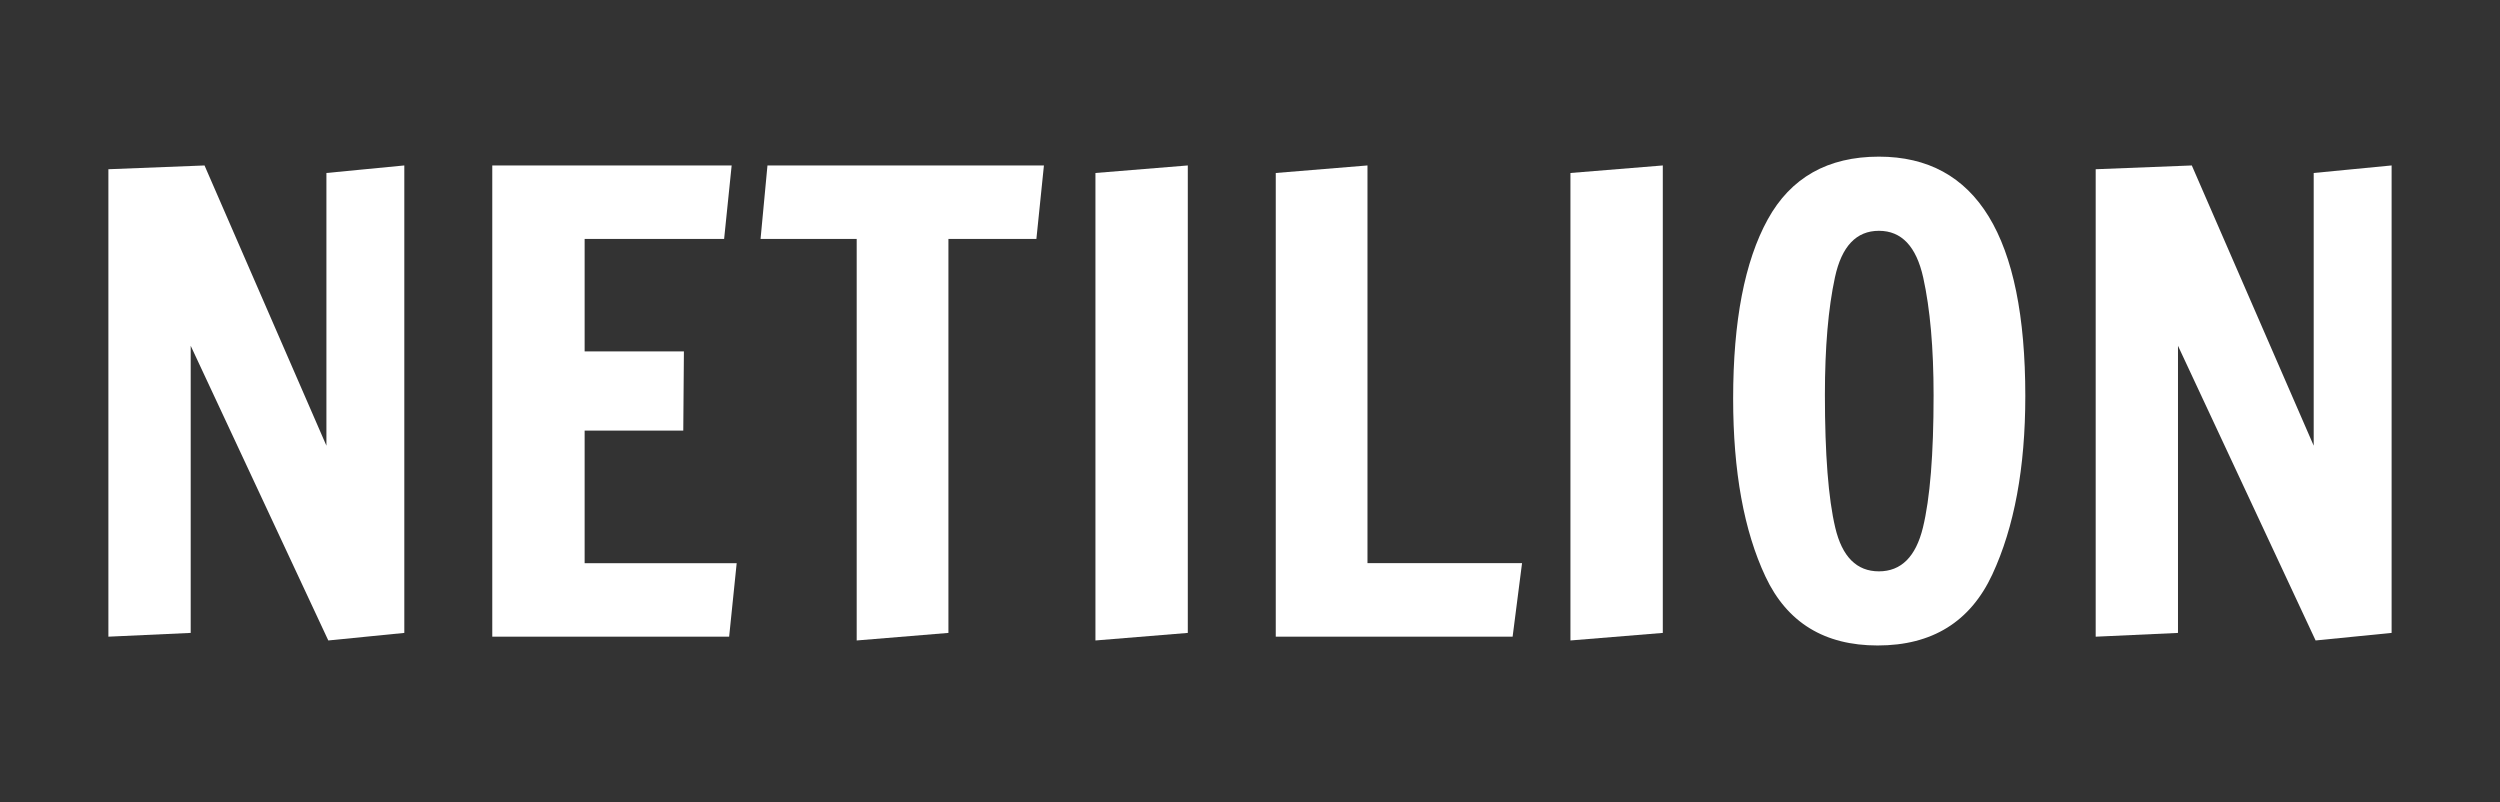 <?xml version="1.0" encoding="utf-8"?>
<!-- Generator: Adobe Illustrator 16.0.0, SVG Export Plug-In . SVG Version: 6.00 Build 0)  -->
<!DOCTYPE svg PUBLIC "-//W3C//DTD SVG 1.1//EN" "http://www.w3.org/Graphics/SVG/1.1/DTD/svg11.dtd">
<svg version="1.1" id="Calque_1" xmlns="http://www.w3.org/2000/svg" xmlns:xlink="http://www.w3.org/1999/xlink" x="0px" y="0px"
	 width="187.01px" height="60.003px" viewBox="0 0 187.01 60.003" enable-background="new 0 0 187.01 60.003" xml:space="preserve">
<rect x="0" y="0" width="187.01" height="60.003" fill="#333333" stroke="none"/>
<g>
	<path fill="#FFFFFF" d="M24.558,47.909L14.265,25.865v21.479l-6.157,0.282V12.659l7.191-0.282l9.118,20.962V12.94l5.827-0.564
		v34.968L24.558,47.909z"/>
	<path fill="#FFFFFF" d="M36.824,47.626v-35.25h17.907l-0.564,5.499H43.733v8.413h7.426l-0.047,5.922h-7.379v9.917h11.374
		l-0.564,5.499H36.824z"/>
	<path fill="#FFFFFF" d="M64.084,47.909V17.875h-7.191l0.517-5.499H78.09l-0.564,5.499h-6.58v29.469L64.084,47.909z"/>
	<path fill="#FFFFFF" d="M81.943,47.909V12.94l6.909-0.564v34.968L81.943,47.909z"/>
	<path fill="#FFFFFF" d="M95.432,47.626V12.94l6.861-0.564v29.751h11.562l-0.705,5.499H95.432z"/>
	<path fill="#FFFFFF" d="M117.475,47.909V12.94l6.909-0.564v34.968L117.475,47.909z"/>
	<path fill="#FFFFFF" d="M132.067,43.138c-1.614-3.431-2.421-7.873-2.421-13.325c0-5.796,0.861-10.261,2.585-13.395
		c1.723-3.133,4.496-4.7,8.319-4.7c7.3,0,10.951,5.969,10.951,17.907c0,5.358-0.823,9.808-2.468,13.348
		c-1.646,3.541-4.505,5.311-8.577,5.311C136.477,48.285,133.681,46.569,132.067,43.138z M143.841,39.472
		c0.532-2.178,0.799-5.476,0.799-9.894c0-3.541-0.259-6.478-0.775-8.812c-0.518-2.334-1.622-3.501-3.313-3.501
		c-1.692,0-2.789,1.159-3.29,3.478c-0.502,2.319-0.752,5.249-0.752,8.789c0,4.45,0.259,7.763,0.775,9.941s1.605,3.266,3.267,3.266
		C142.211,42.738,143.308,41.65,143.841,39.472z"/>
	<path fill="#FFFFFF" d="M173.216,47.909l-10.294-22.043v21.479l-6.156,0.282V12.659l7.19-0.282l9.118,20.962V12.94l5.828-0.564
		v34.968L173.216,47.909z"/>
</g>
</svg>
